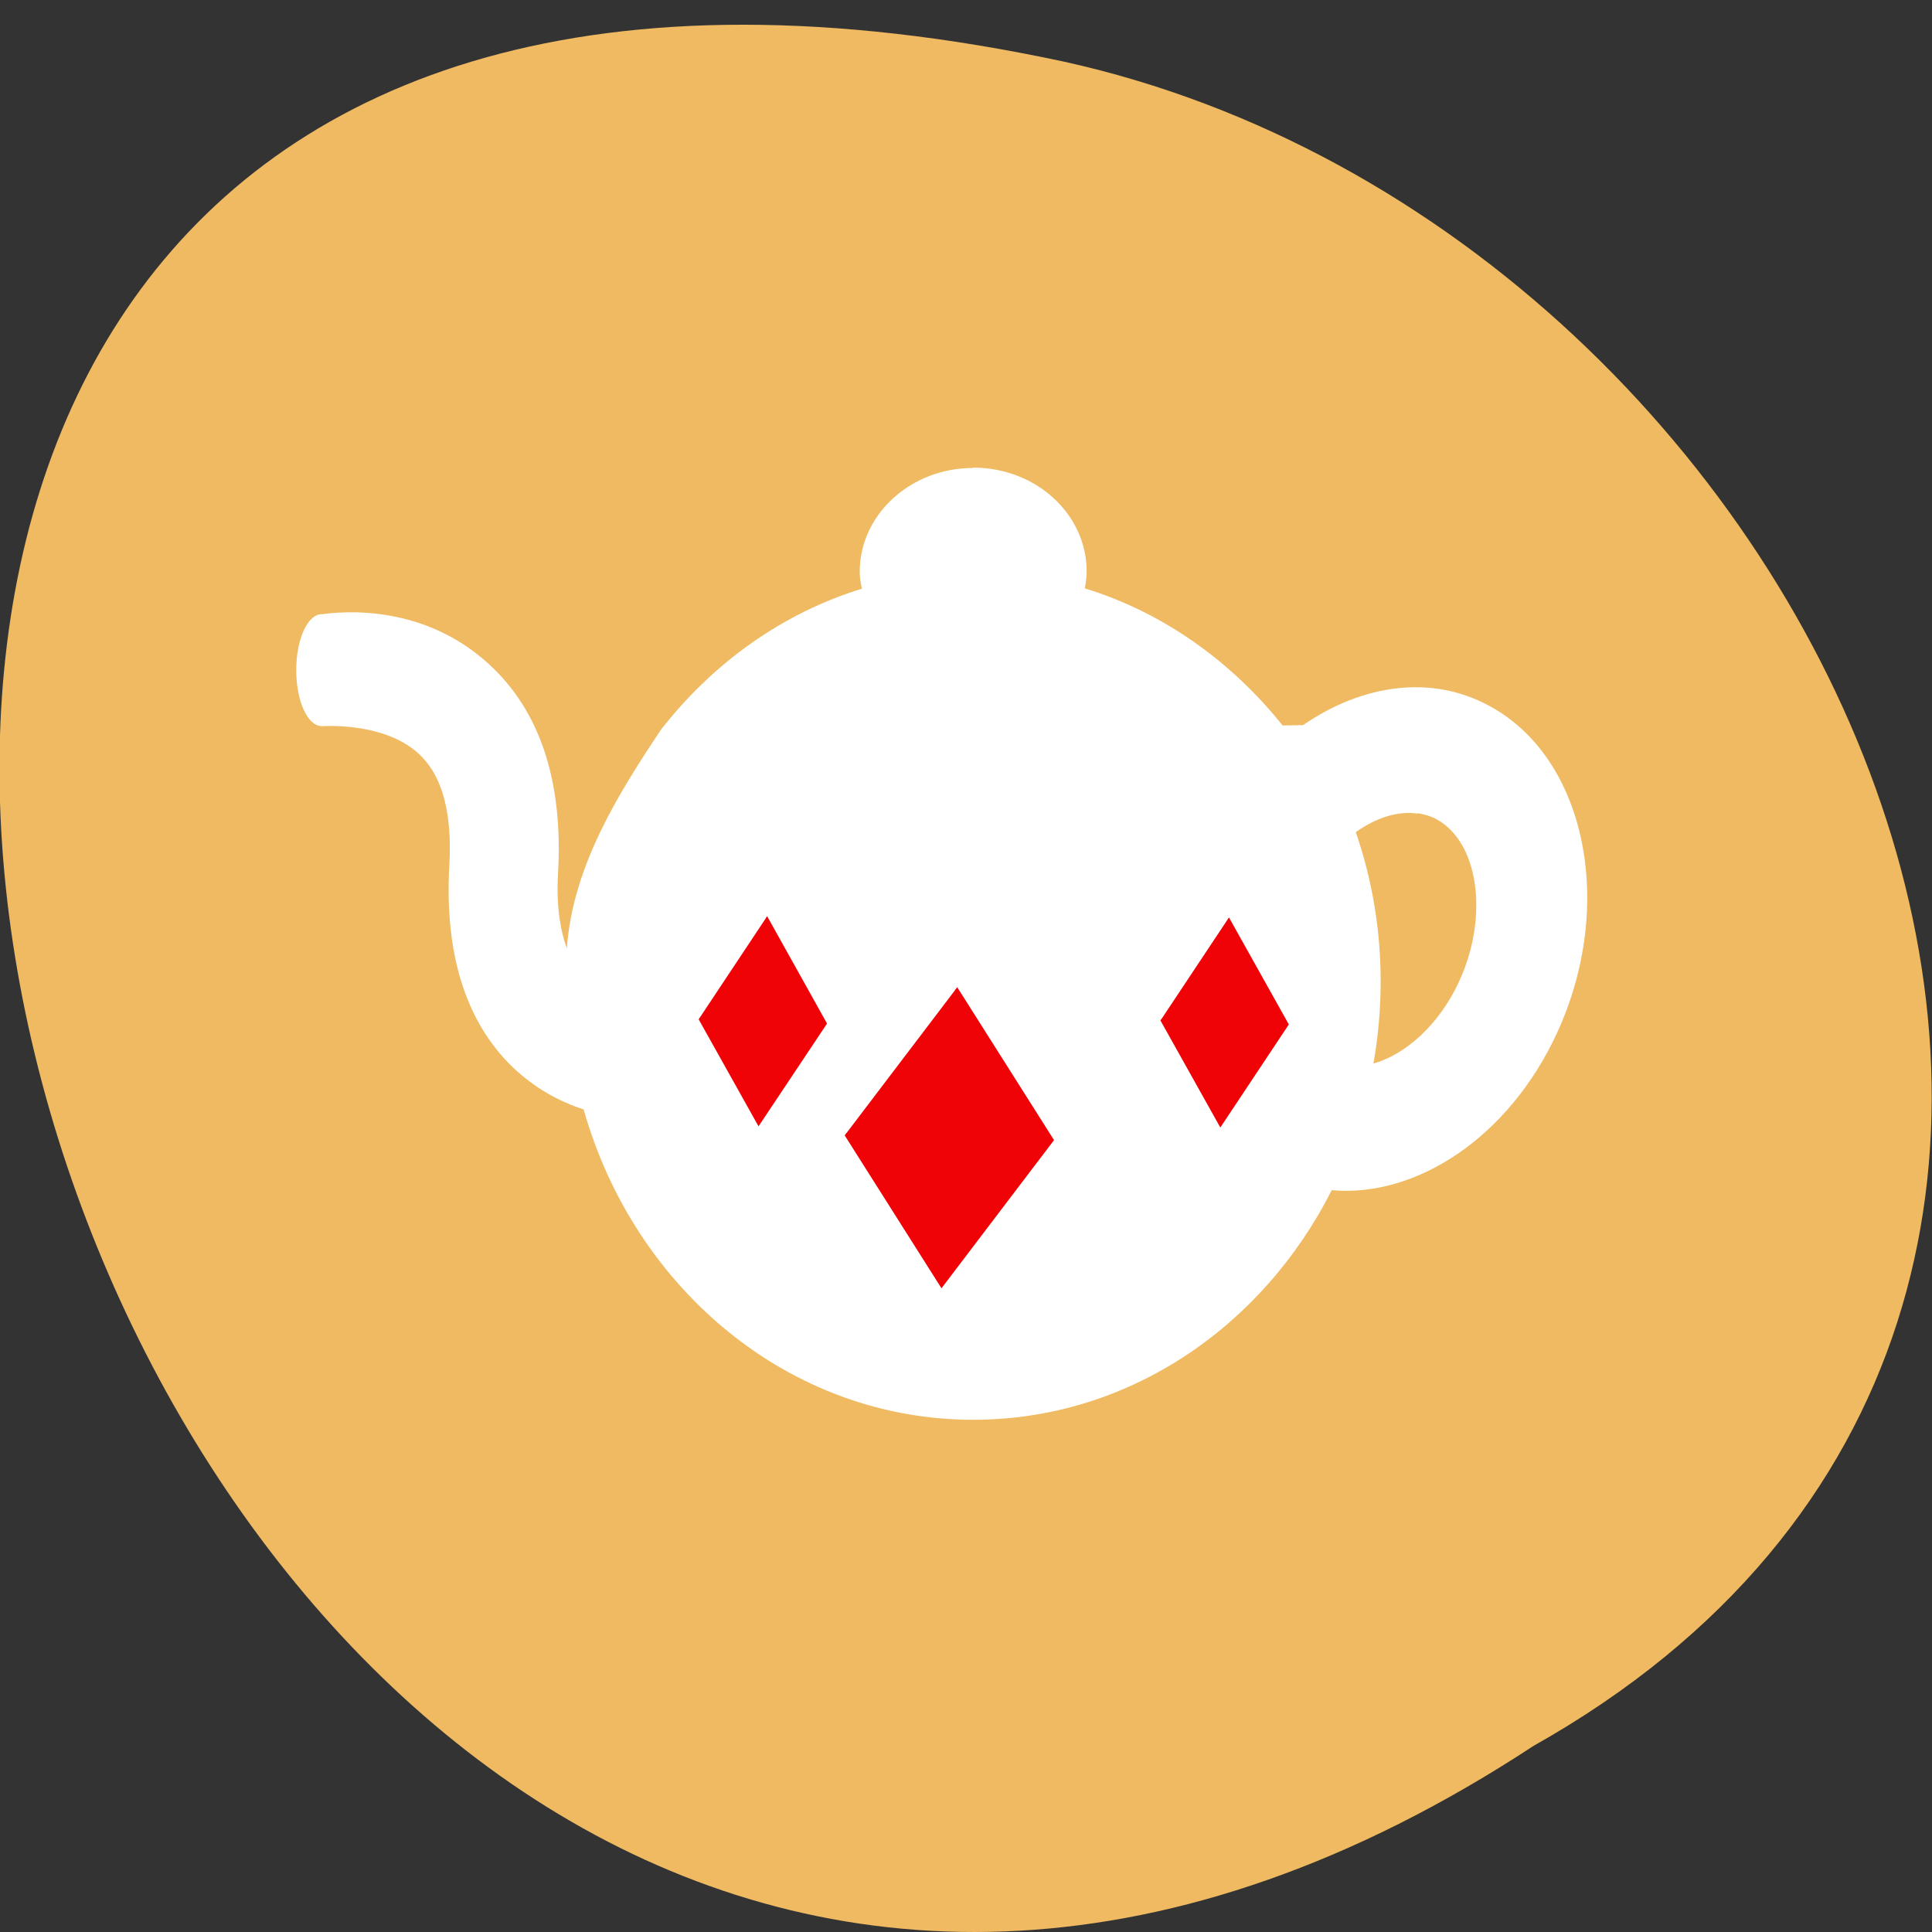 <svg xmlns="http://www.w3.org/2000/svg" viewBox="0 0 24 24"><rect x="0" y="0" width="24" height="24" fill="#333333" stroke="none"/><path d="m 19.05 21.688 c -18.05 11.844 -29.16 -25.922 -5.832 -20.922 c 9.637 2.129 15.488 15.492 5.832 20.922" fill="#efba62"/><path d="m 12.09 5.813 c -0.777 0 -1.41 0.578 -1.41 1.289 c 0 0.074 0.012 0.145 0.027 0.211 c -0.98 0.301 -1.836 0.914 -2.477 1.727 c -0.004 0 -0.004 0.004 -0.004 0.004 c 0 0 -0.004 0.004 -0.004 0.004 c -0.527 0.789 -1.109 1.707 -1.18 2.734 c -0.09 -0.25 -0.133 -0.559 -0.109 -0.949 c 0.059 -1.086 -0.203 -1.93 -0.781 -2.508 c -0.855 -0.855 -1.945 -0.723 -2.148 -0.695 c -0.004 0 -0.004 0 -0.008 0 c -0.176 0 -0.316 0.313 -0.316 0.695 c 0 0.383 0.141 0.695 0.316 0.695 c 0.008 0 0.016 0 0.023 0 c 0.09 -0.004 0.813 -0.031 1.211 0.371 c 0.27 0.266 0.387 0.723 0.352 1.352 c -0.063 1.102 0.203 1.949 0.785 2.512 c 0.277 0.266 0.586 0.43 0.883 0.527 c 0.633 2.234 2.559 3.855 4.84 3.855 c 1.922 0 3.594 -1.152 4.453 -2.852 c 1.051 0.094 2.199 -0.656 2.797 -1.949 c 0.738 -1.598 0.359 -3.426 -0.844 -4.07 c -0.723 -0.391 -1.578 -0.262 -2.309 0.242 l -0.254 0.004 c -0.641 -0.801 -1.488 -1.406 -2.457 -1.703 c 0.012 -0.066 0.023 -0.137 0.023 -0.211 c 0 -0.711 -0.629 -1.289 -1.41 -1.289 m 5.52 4.293 c 0.082 0.012 0.16 0.035 0.234 0.074 c 0.527 0.285 0.656 1.207 0.281 2.02 c -0.246 0.531 -0.66 0.902 -1.063 1.016 c 0.059 -0.328 0.09 -0.672 0.09 -1.02 c 0 -0.652 -0.109 -1.277 -0.309 -1.855 c 0.254 -0.18 0.523 -0.266 0.766 -0.23" fill="#fff"/><g fill="#ef0306" stroke="#ef0306"><path d="m 708.41 413 l 23.834 -0.002 l 0.006 24.12 l -23.834 0.002" transform="matrix(0.05 0.079 -0.057 0.075 0 -74.66)" stroke-width="0.414"/><g stroke-width="0.278" transform="matrix(0.046 0.082 -0.052 0.078 0 -74.66)"><path d="m 721.57 344.86 l 16.05 0.02 l 0.025 16.11 l -16.05 -0.02"/><path d="m 664.48 404.68 l 16.08 0.043 v 16.09 l -16.05 -0.02"/></g></g></svg>